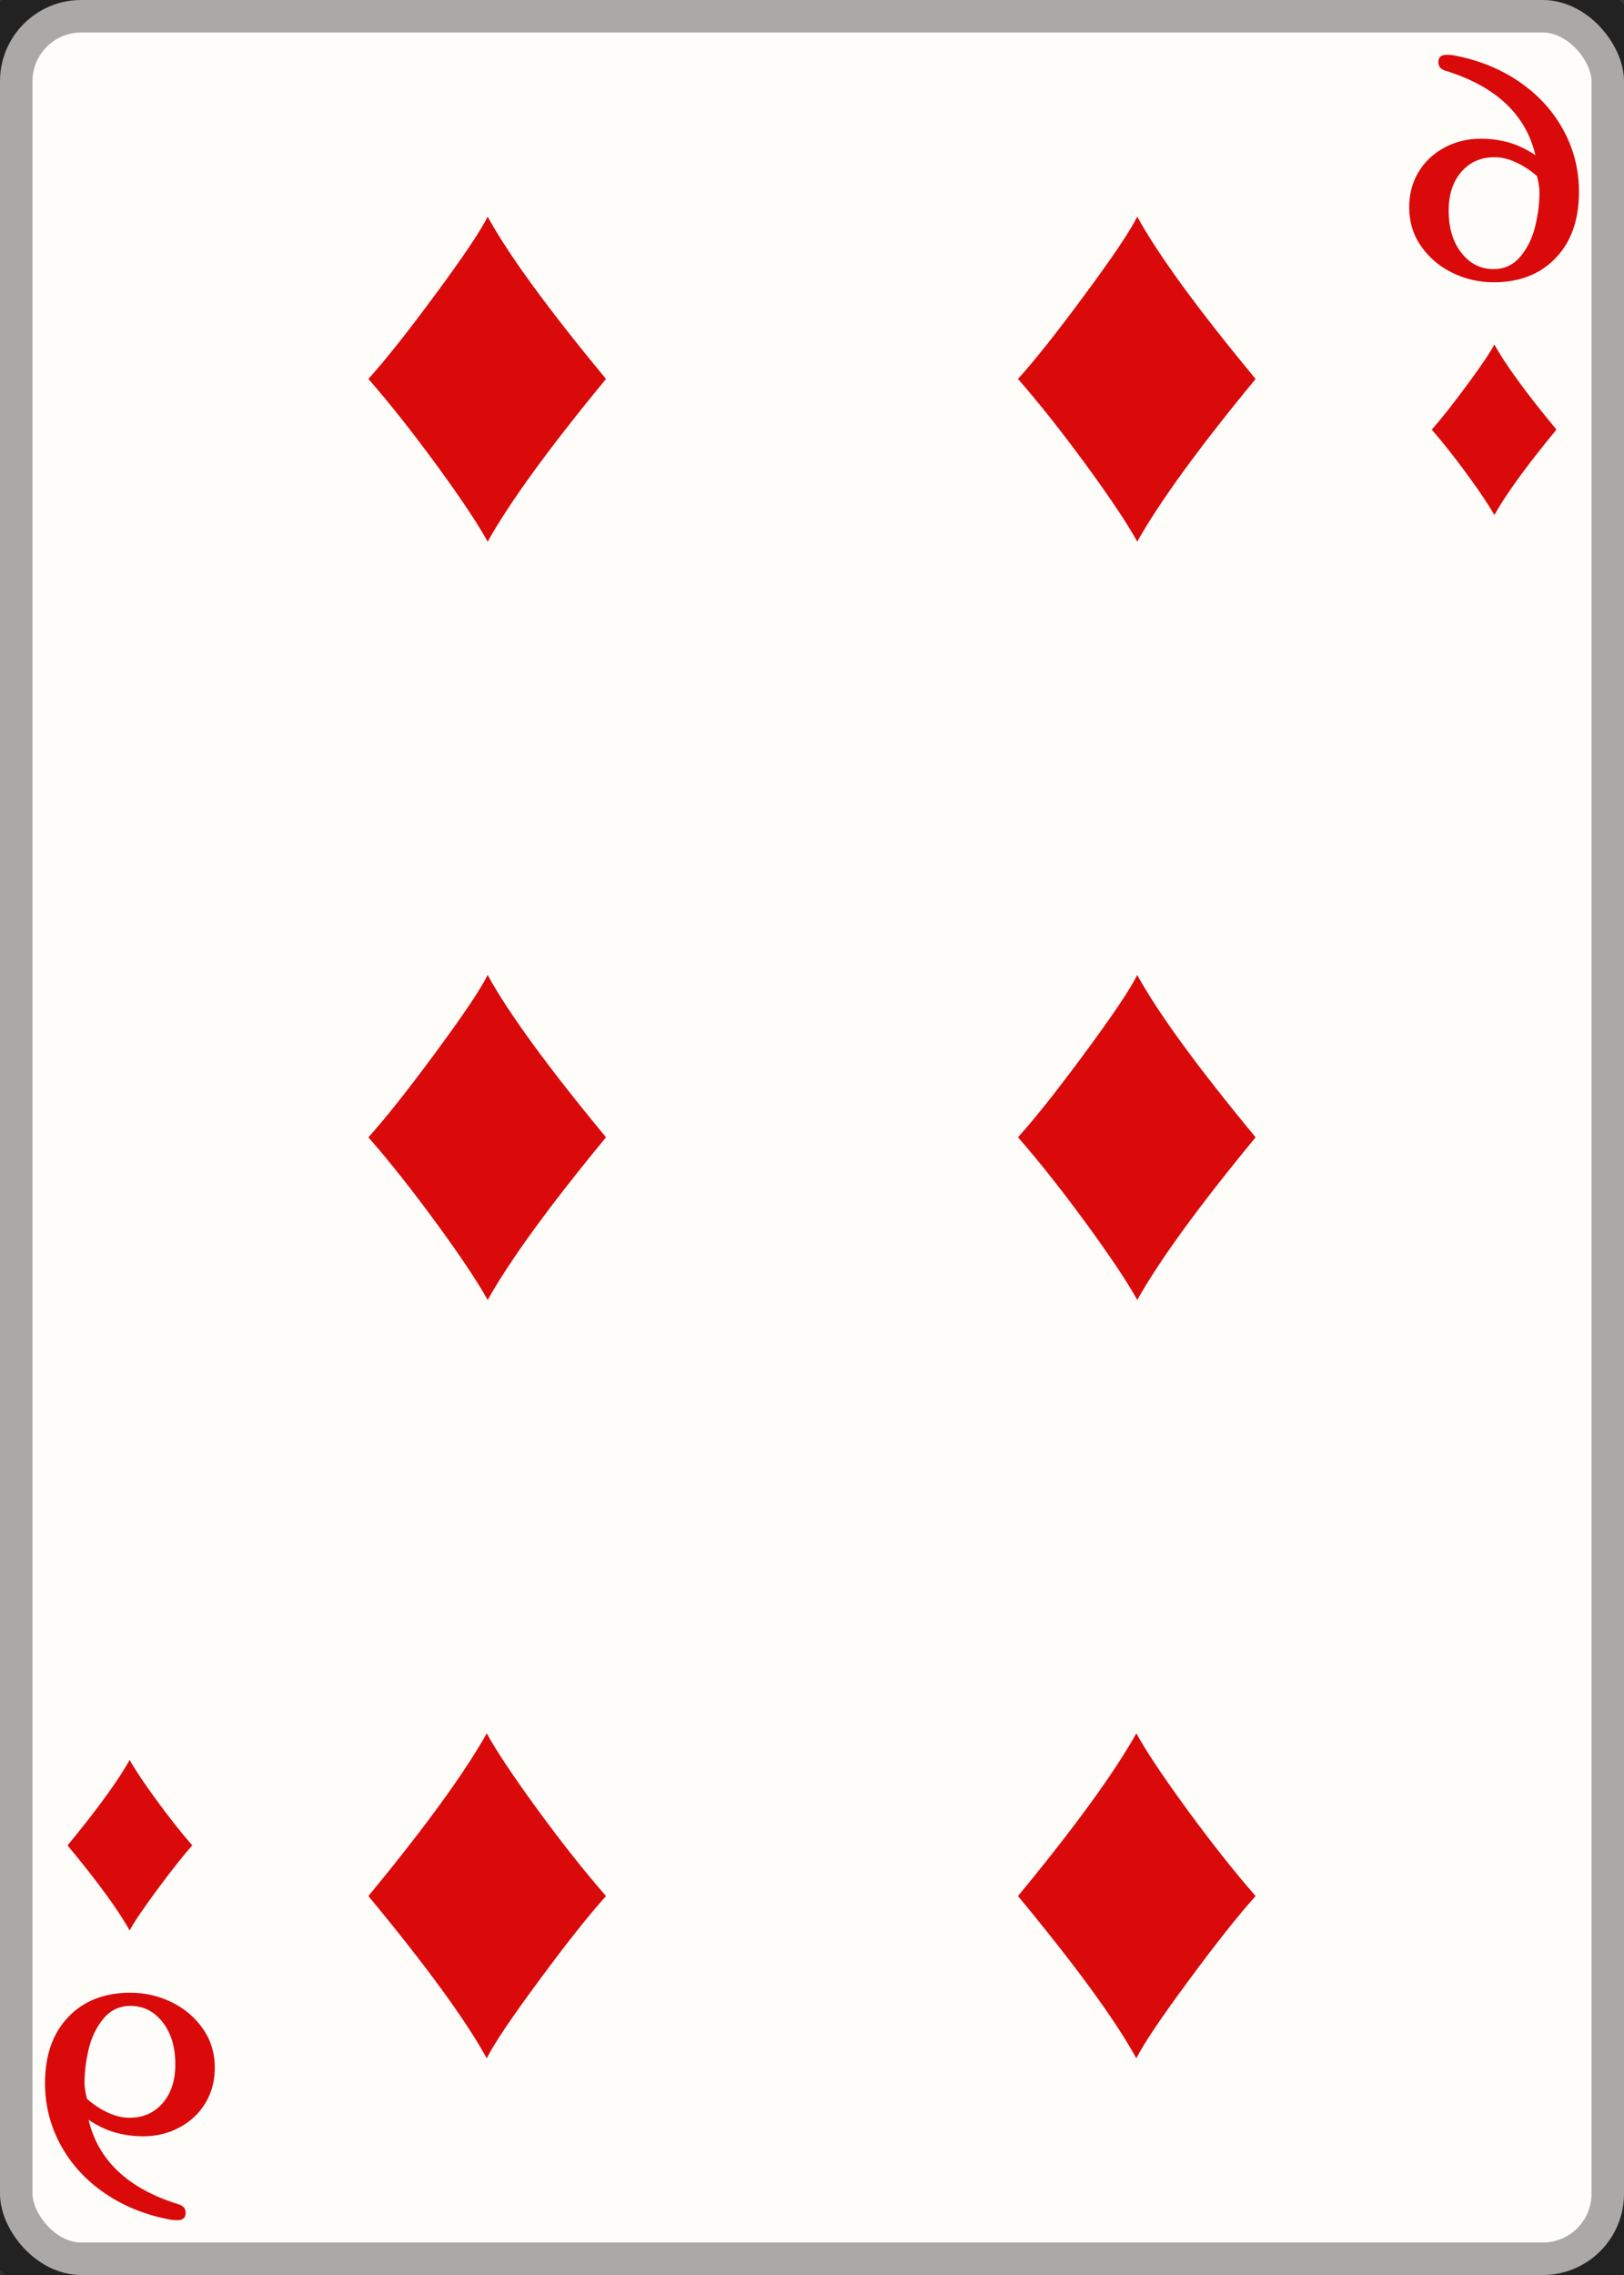 <svg width="25" height="35" id="card-lightdiamond6">
<rect width="100%" height="100%" fill="#333333" stroke="none"/>
<rect x="0" y="0" rx="1.25" ry="1.25" width="25" height="35.0" stroke="rgba(1,1,1,0.333)" fill="#fffdfa" />
<path d="M7.507 3.333C7.396 3.556 7.127 3.956 6.7 4.533C6.274 5.11 5.931 5.542 5.671 5.83C5.996 6.201 6.344 6.641 6.718 7.151C7.091 7.661 7.354 8.055 7.507 8.333C7.85 7.721 8.457 6.887 9.329 5.83C8.434 4.75 7.827 3.917 7.507 3.333Z" fill="#da0a0a" />
<path d="M7.493 31.667C7.604 31.444 7.873 31.044 8.3 30.467C8.726 29.89 9.069 29.458 9.329 29.17C9.004 28.799 8.656 28.359 8.282 27.849C7.909 27.339 7.646 26.945 7.493 26.667C7.15 27.279 6.543 28.113 5.671 29.17C6.566 30.25 7.173 31.083 7.493 31.667Z" fill="#da0a0a" />
<path d="M7.507 15.0C7.396 15.223 7.127 15.622 6.7 16.2C6.274 16.777 5.931 17.209 5.671 17.497C5.996 17.867 6.344 18.308 6.718 18.818C7.091 19.328 7.354 19.722 7.507 20.0C7.85 19.388 8.457 18.554 9.329 17.497C8.434 16.416 7.827 15.584 7.507 15.0Z" fill="#da0a0a" />
<path d="M17.507 3.333C17.396 3.556 17.127 3.956 16.7 4.533C16.274 5.11 15.931 5.542 15.671 5.83C15.996 6.201 16.344 6.641 16.718 7.151C17.091 7.661 17.354 8.055 17.507 8.333C17.85 7.721 18.457 6.887 19.329 5.83C18.434 4.75 17.827 3.917 17.507 3.333Z" fill="#da0a0a" />
<path d="M17.493 31.667C17.604 31.444 17.873 31.044 18.3 30.467C18.726 29.89 19.069 29.458 19.329 29.17C19.004 28.799 18.656 28.359 18.282 27.849C17.909 27.339 17.646 26.945 17.493 26.667C17.15 27.279 16.543 28.113 15.671 29.17C16.566 30.25 17.173 31.083 17.493 31.667Z" fill="#da0a0a" />
<path d="M17.507 15.0C17.396 15.223 17.127 15.622 16.7 16.2C16.274 16.777 15.931 17.209 15.671 17.497C15.996 17.867 16.344 18.308 16.718 18.818C17.091 19.328 17.354 19.722 17.507 20.0C17.85 19.388 18.457 18.554 19.329 17.497C18.434 16.416 17.827 15.584 17.507 15.0Z" fill="#da0a0a" />
<path d="M23.949 3.969Q24.307 3.596 24.307 2.95Q24.307 2.438 24.063 1.994T23.377 1.251T22.364 0.849Q22.332 0.843 22.269 0.843Q22.142 0.843 22.142 0.956Q22.142 1.058 22.256 1.089Q23.415 1.45 23.636 2.387Q23.427 2.248 23.222 2.191T22.794 2.134Q22.491 2.134 22.237 2.27T21.839 2.643T21.693 3.184Q21.693 3.526 21.877 3.789T22.358 4.197T22.991 4.343Q23.592 4.343 23.949 3.969ZM22.497 3.89Q22.301 3.64 22.301 3.241Q22.301 2.868 22.497 2.643T23.009 2.419Q23.168 2.419 23.339 2.498T23.661 2.71Q23.699 2.862 23.699 2.956Q23.699 3.21 23.633 3.482T23.405 3.947T22.991 4.14Q22.693 4.14 22.497 3.89Z" fill="#da0a0a" />
<path d="M23.004 5.299C22.945 5.415 22.804 5.625 22.58 5.928C22.356 6.231 22.176 6.458 22.04 6.609C22.21 6.804 22.393 7.035 22.589 7.303C22.785 7.571 22.923 7.778 23.004 7.924C23.184 7.602 23.503 7.164 23.96 6.609C23.49 6.042 23.172 5.605 23.004 5.299Z" fill="#da0a0a" />
<path d="M1.051 31.031Q0.693 31.404 0.693 32.05Q0.693 32.562 0.937 33.006T1.623 33.749T2.636 34.151Q2.668 34.157 2.731 34.157Q2.858 34.157 2.858 34.044Q2.858 33.942 2.744 33.911Q1.585 33.55 1.364 32.613Q1.573 32.752 1.778 32.809T2.206 32.866Q2.509 32.866 2.763 32.73T3.161 32.357T3.307 31.816Q3.307 31.474 3.123 31.211T2.642 30.803T2.009 30.657Q1.408 30.657 1.051 31.031ZM2.503 31.11Q2.699 31.36 2.699 31.759Q2.699 32.132 2.503 32.357T1.991 32.581Q1.832 32.581 1.661 32.502T1.339 32.29Q1.301 32.138 1.301 32.044Q1.301 31.79 1.367 31.518T1.595 31.053T2.009 30.86Q2.307 30.86 2.503 31.11Z" fill="#da0a0a" />
<path d="M1.996 29.701C2.055 29.585 2.196 29.375 2.42 29.072C2.644 28.769 2.824 28.542 2.96 28.391C2.79 28.196 2.607 27.965 2.411 27.697C2.215 27.429 2.077 27.222 1.996 27.076C1.816 27.398 1.497 27.836 1.04 28.391C1.51 28.958 1.828 29.395 1.996 29.701Z" fill="#da0a0a" />
</svg>
